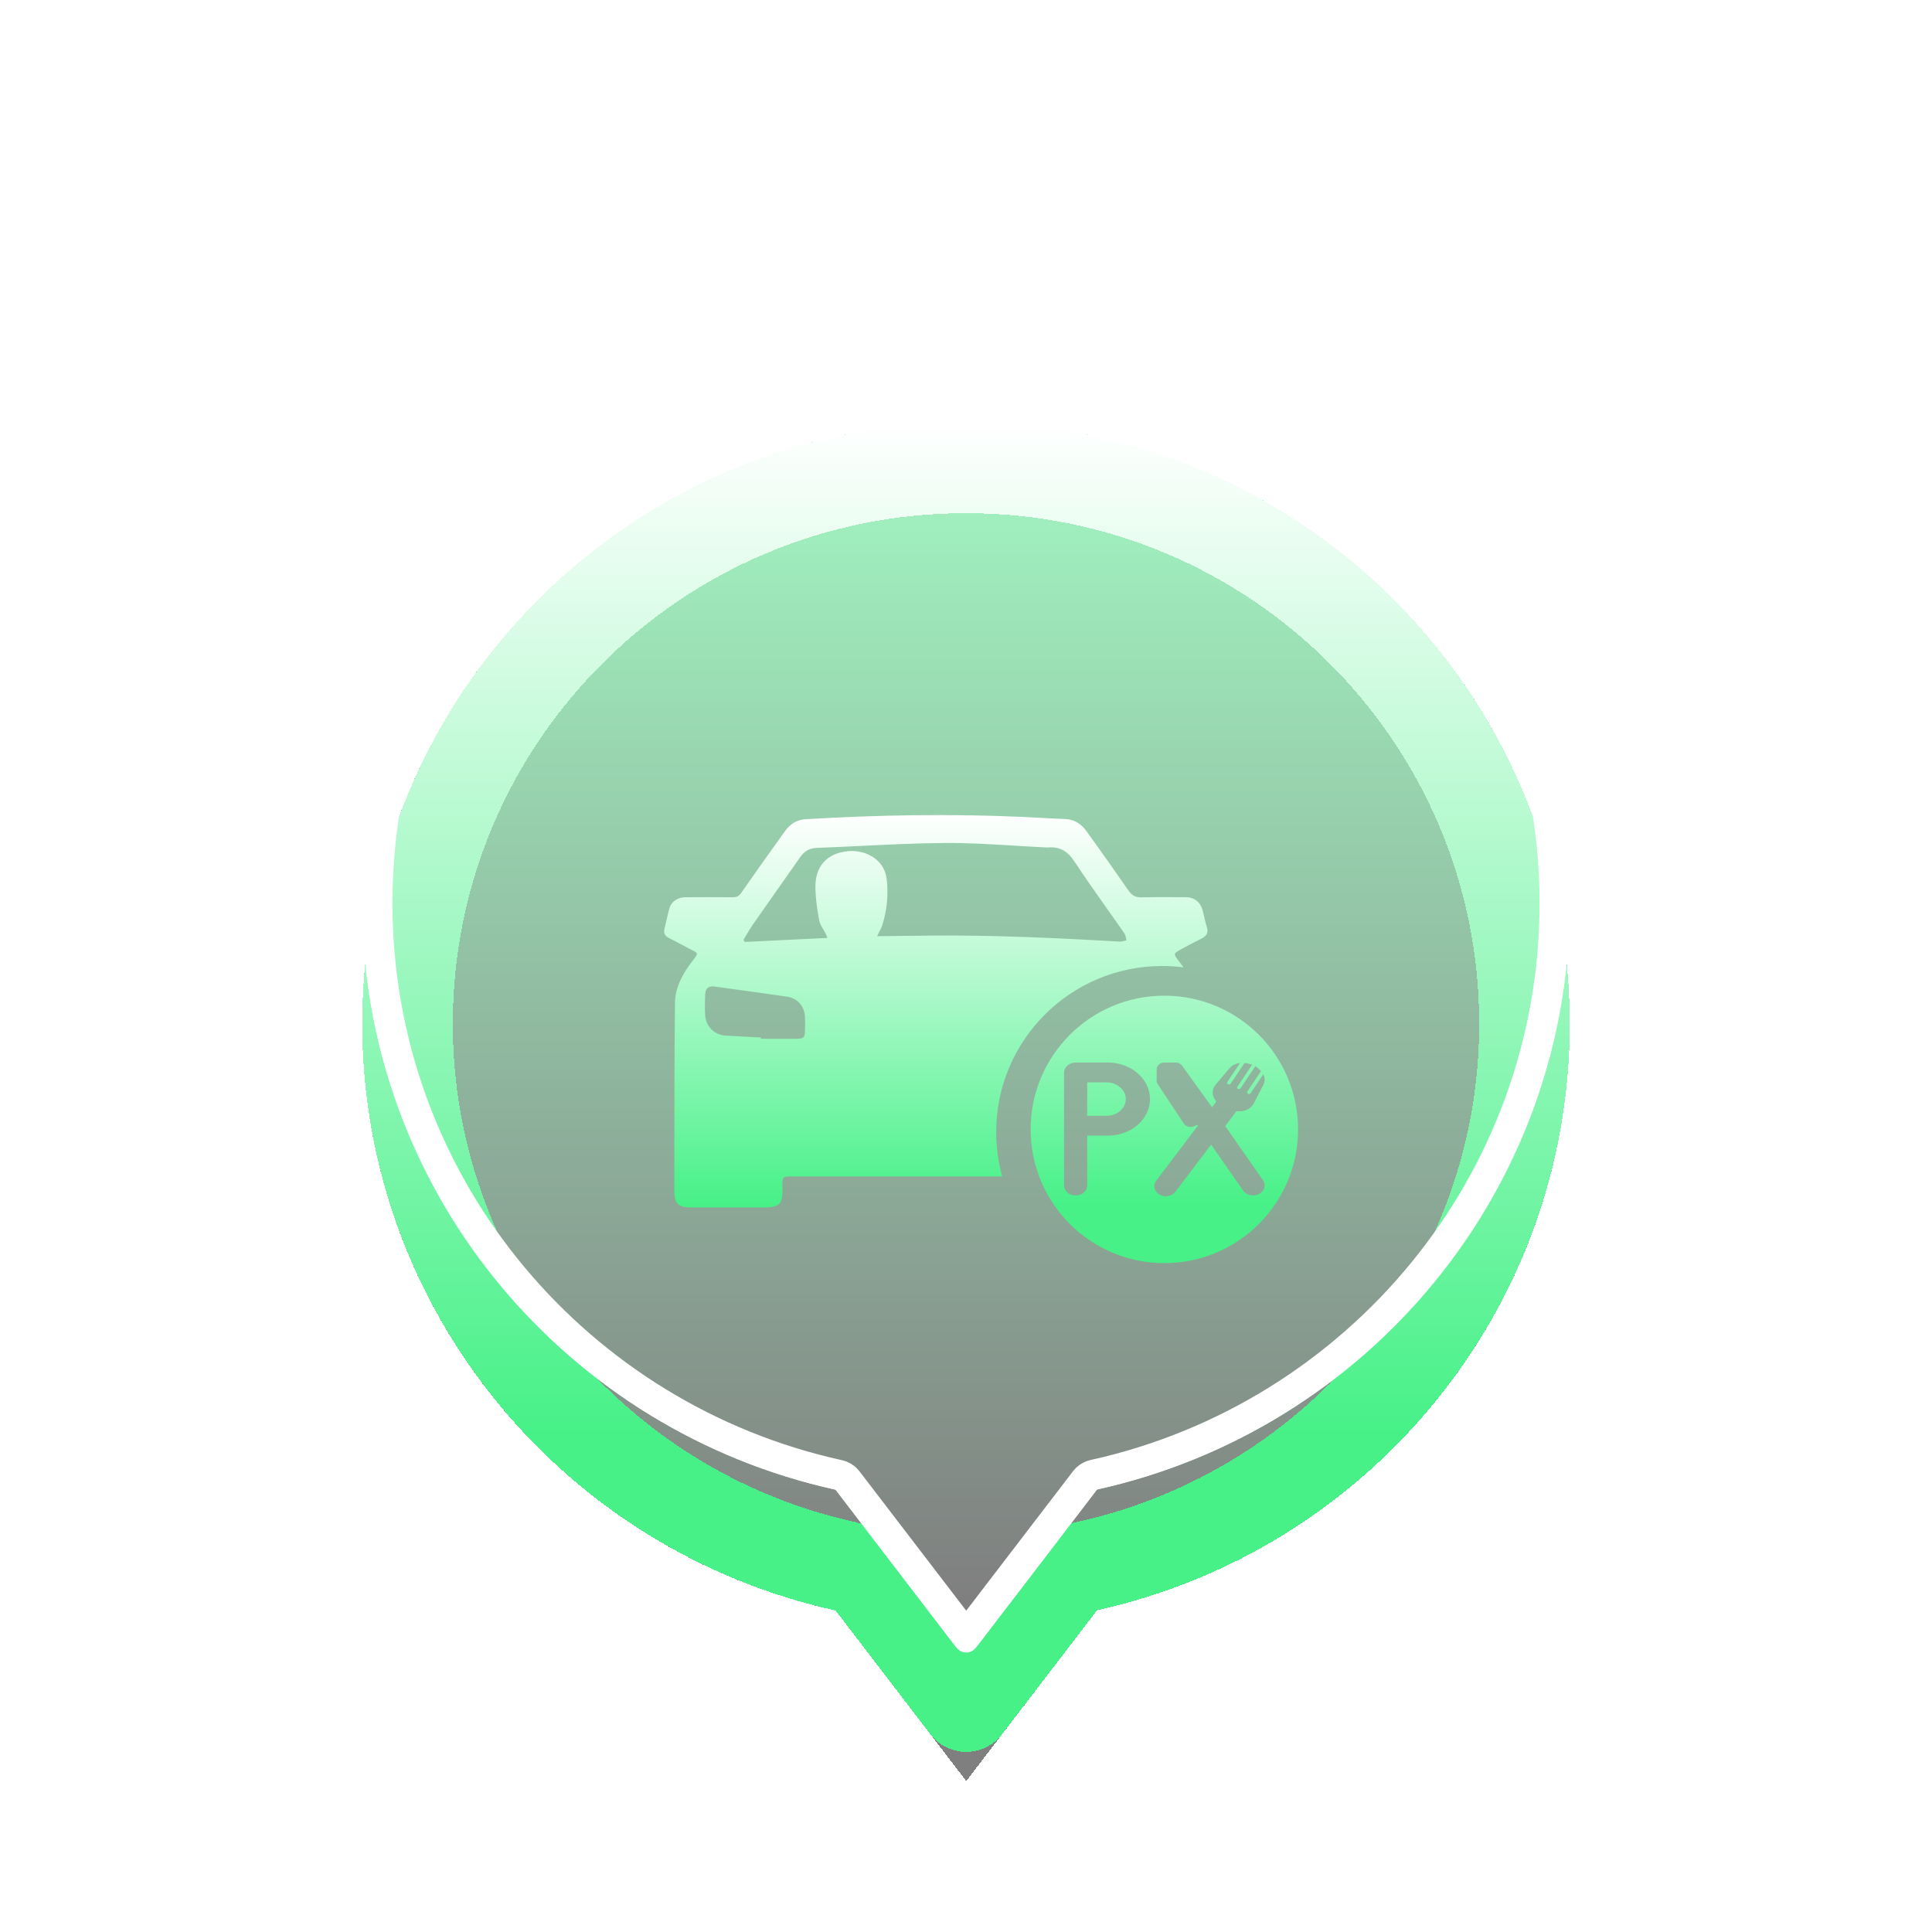 <svg width="64" height="64" viewBox="0 0 64 64" fill="none" xmlns="http://www.w3.org/2000/svg">
<g filter="url(#filter0_ddi_1516_13994)">
<path fill-rule="evenodd" clip-rule="evenodd" d="M36.341 49.342L32.008 55L27.679 49.348C18.713 47.379 12 39.431 12 29.913C12 18.916 20.954 10 32 10C43.046 10 52 18.916 52 29.913C52 39.425 45.297 47.366 36.341 49.342Z" fill="url(#paint0_linear_1516_13994)" fill-opacity="0.502" shape-rendering="crispEdges"/>
<path d="M32 11.5C42.224 11.5 50.5 19.751 50.5 29.913C50.5 38.7 44.307 46.048 36.018 47.877C35.715 47.944 35.442 48.102 35.234 48.328L35.15 48.43L32.007 52.533L28.869 48.435C28.681 48.19 28.422 48.009 28.128 47.917L28 47.883L27.613 47.793C19.51 45.83 13.5 38.569 13.5 29.913C13.5 19.751 21.776 11.5 32 11.5Z" stroke="url(#paint1_linear_1516_13994)" stroke-width="3" stroke-linejoin="round" shape-rendering="crispEdges"/>
</g>
<g filter="url(#filter1_f_1516_13994)">
<path d="M32 10.5C42.772 10.5 51.5 19.194 51.5 29.913C51.5 39.183 44.967 46.927 36.233 48.853C36.147 48.873 36.067 48.914 36.003 48.973L35.944 49.038L32.007 54.178L28.075 49.044C28.021 48.974 27.951 48.919 27.87 48.886L27.786 48.859L27.378 48.765C18.84 46.697 12.5 39.045 12.5 29.913C12.5 19.194 21.228 10.5 32 10.5Z" stroke="white" stroke-linejoin="round"/>
</g>
<path d="M32 10.4C42.827 10.4 51.6 19.139 51.6 29.913C51.599 39.231 45.033 47.015 36.255 48.951C36.186 48.966 36.122 48.999 36.07 49.047L36.023 49.099L32.007 54.342L27.996 49.105C27.953 49.048 27.896 49.005 27.831 48.978L27.765 48.957L27.355 48.862C18.773 46.784 12.401 39.093 12.4 29.913C12.4 19.139 21.173 10.4 32 10.4Z" stroke="url(#paint2_linear_1516_13994)" stroke-width="0.8" stroke-linejoin="round"/>
<g filter="url(#filter2_d_1516_13994)">
<path fill-rule="evenodd" clip-rule="evenodd" d="M30.993 34.971H26.236C25.916 34.972 25.913 34.976 25.919 35.294C25.934 35.906 25.847 35.998 25.253 35.998C24.991 35.998 24.728 35.998 24.466 35.998L24.461 35.998C23.933 35.998 23.404 35.999 22.876 35.998C22.477 35.996 22.339 35.871 22.339 35.466L22.339 34.575C22.34 32.793 22.34 31.011 22.359 29.228C22.364 28.721 22.602 28.28 22.902 27.882C22.922 27.857 22.939 27.834 22.955 27.813C23.049 27.691 23.094 27.632 23.083 27.587C23.072 27.546 23.015 27.517 22.904 27.462C22.873 27.446 22.839 27.429 22.801 27.409C22.724 27.369 22.648 27.328 22.572 27.288L22.572 27.288C22.435 27.214 22.297 27.141 22.158 27.072C22.029 27.009 21.976 26.916 22.01 26.774C22.027 26.704 22.043 26.634 22.059 26.563L22.059 26.563C22.096 26.4 22.133 26.237 22.179 26.076C22.241 25.865 22.459 25.723 22.698 25.722L22.699 25.722H22.699C23.225 25.719 23.75 25.717 24.276 25.722C24.394 25.723 24.473 25.694 24.546 25.588C25.029 24.897 25.516 24.208 26.009 23.525C26.173 23.297 26.395 23.153 26.681 23.137C29.075 22.995 31.471 22.953 33.867 23.061C34.081 23.07 34.295 23.082 34.508 23.093C34.769 23.108 35.03 23.122 35.291 23.131C35.599 23.144 35.823 23.302 35.995 23.539C36.466 24.189 36.928 24.847 37.387 25.507C37.498 25.664 37.622 25.73 37.815 25.725C38.14 25.716 38.466 25.718 38.791 25.719H38.791C38.954 25.72 39.117 25.721 39.28 25.721C39.554 25.719 39.764 25.876 39.838 26.154C39.858 26.228 39.875 26.304 39.893 26.379C39.919 26.494 39.946 26.608 39.98 26.719C40.041 26.911 39.954 27.013 39.804 27.091L39.661 27.164L39.661 27.164C39.47 27.261 39.279 27.358 39.094 27.463C38.876 27.585 38.872 27.604 39.029 27.809C39.089 27.887 39.148 27.965 39.204 28.045C38.974 28.015 38.739 28 38.5 28C35.462 28 33 30.462 33 33.5C33 34.009 33.069 34.502 33.199 34.971L32.59 34.971L32.579 34.971C32.05 34.971 31.521 34.971 30.993 34.971ZM27.408 27.071L27.393 27.029L27.393 27.029C27.379 26.991 27.368 26.961 27.354 26.934C27.33 26.885 27.301 26.838 27.273 26.79C27.215 26.692 27.157 26.595 27.136 26.49C27.072 26.141 27.02 25.786 27.011 25.431C26.994 24.707 27.378 24.272 28.08 24.197C28.643 24.139 29.293 24.446 29.373 25.121C29.434 25.63 29.383 26.133 29.236 26.623C29.212 26.706 29.171 26.784 29.126 26.87C29.103 26.914 29.079 26.961 29.055 27.011H29.252L29.642 27.006C30.032 27.001 30.422 26.995 30.812 26.992C32.912 26.973 35.006 27.071 37.102 27.192C37.151 27.195 37.201 27.18 37.251 27.166C37.272 27.159 37.293 27.153 37.315 27.148C37.309 27.125 37.304 27.102 37.3 27.078C37.289 27.022 37.278 26.965 37.248 26.922C37.055 26.642 36.858 26.364 36.661 26.086L36.661 26.086C36.297 25.571 35.933 25.056 35.586 24.529C35.362 24.192 35.099 24.041 34.716 24.073C34.69 24.076 34.664 24.074 34.637 24.072C34.626 24.071 34.614 24.071 34.602 24.07C34.267 24.054 33.931 24.034 33.595 24.013L33.595 24.013C32.83 23.966 32.064 23.92 31.299 23.925C30.38 23.932 29.462 23.976 28.543 24.021L28.543 24.021C28.049 24.045 27.556 24.069 27.062 24.087C26.816 24.095 26.645 24.196 26.507 24.395C26.266 24.739 26.025 25.082 25.783 25.425L25.783 25.425L25.783 25.425C25.502 25.824 25.222 26.223 24.943 26.623C24.865 26.735 24.795 26.854 24.725 26.972L24.725 26.972L24.725 26.972C24.693 27.026 24.661 27.079 24.629 27.133C24.643 27.156 24.656 27.179 24.67 27.203C25.388 27.168 26.106 27.133 26.834 27.098L27.408 27.071ZM25.207 30.369V30.412H25.207C25.606 30.412 26.004 30.412 26.401 30.411C26.616 30.411 26.663 30.366 26.666 30.154C26.669 30.005 26.672 29.855 26.666 29.706C26.653 29.335 26.429 29.069 26.07 29.016C25.275 28.9 24.48 28.79 23.682 28.682C23.466 28.652 23.368 28.735 23.359 28.955C23.35 29.182 23.346 29.41 23.36 29.636C23.381 30.002 23.677 30.286 24.032 30.305C24.225 30.315 24.418 30.326 24.611 30.337L24.611 30.337L24.611 30.337C24.809 30.348 25.008 30.358 25.207 30.369ZM43 33.412C43 35.858 41.017 37.842 38.57 37.842C36.124 37.842 34.141 35.858 34.141 33.412C34.141 30.966 36.124 28.983 38.57 28.983C41.017 28.983 43 30.966 43 33.412ZM36.654 31.198H35.632C35.53 31.198 35.432 31.233 35.361 31.295C35.289 31.357 35.248 31.442 35.248 31.53V35.269C35.248 35.357 35.289 35.442 35.361 35.504C35.432 35.566 35.53 35.601 35.632 35.601C35.733 35.601 35.831 35.566 35.903 35.504C35.975 35.442 36.015 35.357 36.015 35.269V33.619H36.654C36.841 33.624 37.028 33.597 37.202 33.538C37.377 33.479 37.536 33.391 37.67 33.278C37.804 33.165 37.911 33.03 37.984 32.881C38.057 32.731 38.095 32.571 38.095 32.409C38.095 32.246 38.057 32.086 37.984 31.937C37.911 31.787 37.804 31.652 37.67 31.539C37.536 31.426 37.377 31.338 37.202 31.279C37.028 31.221 36.841 31.193 36.654 31.198ZM36.654 32.963H36.015V31.856H36.654C36.824 31.856 36.986 31.914 37.106 32.018C37.226 32.121 37.293 32.262 37.293 32.409C37.293 32.556 37.226 32.697 37.106 32.801C36.986 32.904 36.824 32.963 36.654 32.963ZM41.839 35.1L40.587 33.302L40.957 32.811H41.047C41.149 32.815 41.25 32.792 41.337 32.745C41.423 32.699 41.492 32.63 41.534 32.55L41.849 31.939C41.878 31.883 41.893 31.823 41.893 31.762C41.893 31.702 41.878 31.642 41.849 31.587L41.43 32.213C41.424 32.222 41.416 32.228 41.406 32.233C41.396 32.238 41.385 32.241 41.374 32.241C41.363 32.241 41.352 32.238 41.342 32.233C41.335 32.23 41.328 32.225 41.323 32.219C41.318 32.214 41.314 32.207 41.312 32.2C41.31 32.193 41.31 32.186 41.311 32.179C41.312 32.172 41.315 32.165 41.319 32.159L41.773 31.48L41.754 31.458L41.649 31.363C41.63 31.346 41.609 31.33 41.587 31.315L41.097 32.049C41.091 32.058 41.083 32.064 41.073 32.069C41.064 32.074 41.053 32.076 41.042 32.076C41.032 32.078 41.022 32.078 41.012 32.077C41.005 32.073 40.999 32.069 40.993 32.063C40.988 32.057 40.985 32.051 40.982 32.044C40.98 32.037 40.98 32.029 40.981 32.022C40.982 32.015 40.985 32.008 40.989 32.002L41.48 31.268C41.454 31.258 41.428 31.25 41.401 31.244L41.261 31.216C41.249 31.215 41.237 31.215 41.224 31.216L40.768 31.898C40.762 31.906 40.754 31.913 40.744 31.918C40.734 31.923 40.723 31.925 40.712 31.925C40.701 31.925 40.69 31.923 40.68 31.918C40.673 31.914 40.666 31.909 40.661 31.904C40.656 31.898 40.652 31.891 40.65 31.884C40.648 31.877 40.648 31.87 40.649 31.863C40.65 31.855 40.653 31.849 40.657 31.842L41.079 31.212C41.009 31.219 40.942 31.239 40.881 31.269C40.82 31.299 40.768 31.34 40.726 31.389L40.267 31.934C40.208 32.006 40.175 32.091 40.171 32.179C40.168 32.267 40.195 32.353 40.249 32.428L40.293 32.489L40.15 32.678L39.158 31.302C39.135 31.27 39.103 31.244 39.065 31.226C39.027 31.207 38.984 31.198 38.941 31.198H38.571C38.503 31.198 38.438 31.221 38.391 31.263C38.343 31.304 38.316 31.361 38.316 31.419V31.8C38.315 31.839 38.327 31.877 38.349 31.911L39.218 33.221C39.251 33.27 39.303 33.306 39.366 33.322C39.428 33.339 39.496 33.334 39.554 33.308L39.663 33.262L39.682 33.288L38.298 35.116C38.261 35.167 38.24 35.225 38.238 35.286C38.236 35.346 38.253 35.405 38.287 35.457C38.321 35.51 38.371 35.553 38.431 35.583C38.491 35.613 38.559 35.628 38.629 35.627C38.691 35.625 38.751 35.611 38.805 35.585C38.859 35.559 38.905 35.522 38.939 35.477L40.12 33.916L41.182 35.44C41.216 35.489 41.265 35.529 41.322 35.557C41.38 35.586 41.445 35.6 41.511 35.6C41.578 35.6 41.644 35.584 41.702 35.555C41.761 35.525 41.809 35.483 41.842 35.432C41.875 35.382 41.892 35.324 41.892 35.266C41.892 35.207 41.873 35.15 41.839 35.1Z" fill="url(#paint3_linear_1516_13994)"/>
</g>
<defs>
<filter id="filter0_ddi_1516_13994" x="8" y="6" width="48" height="57" filterUnits="userSpaceOnUse" color-interpolation-filters="sRGB">
<feFlood flood-opacity="0" result="BackgroundImageFix"/>
<feColorMatrix in="SourceAlpha" type="matrix" values="0 0 0 0 0 0 0 0 0 0 0 0 0 0 0 0 0 0 127 0" result="hardAlpha"/>
<feOffset dy="4"/>
<feGaussianBlur stdDeviation="2"/>
<feComposite in2="hardAlpha" operator="out"/>
<feColorMatrix type="matrix" values="0 0 0 0 0 0 0 0 0 0 0 0 0 0 0 0 0 0 0.25 0"/>
<feBlend mode="normal" in2="BackgroundImageFix" result="effect1_dropShadow_1516_13994"/>
<feColorMatrix in="SourceAlpha" type="matrix" values="0 0 0 0 0 0 0 0 0 0 0 0 0 0 0 0 0 0 127 0" result="hardAlpha"/>
<feOffset/>
<feGaussianBlur stdDeviation="2"/>
<feComposite in2="hardAlpha" operator="out"/>
<feColorMatrix type="matrix" values="0 0 0 0 0.278 0 0 0 0 0.945 0 0 0 0 0.533 0 0 0 0.3 0"/>
<feBlend mode="normal" in2="effect1_dropShadow_1516_13994" result="effect2_dropShadow_1516_13994"/>
<feBlend mode="normal" in="SourceGraphic" in2="effect2_dropShadow_1516_13994" result="shape"/>
<feColorMatrix in="SourceAlpha" type="matrix" values="0 0 0 0 0 0 0 0 0 0 0 0 0 0 0 0 0 0 127 0" result="hardAlpha"/>
<feOffset/>
<feGaussianBlur stdDeviation="5"/>
<feComposite in2="hardAlpha" operator="arithmetic" k2="-1" k3="1"/>
<feColorMatrix type="matrix" values="0 0 0 0 0.278 0 0 0 0 0.945 0 0 0 0 0.533 0 0 0 0.7 0"/>
<feBlend mode="normal" in2="shape" result="effect3_innerShadow_1516_13994"/>
</filter>
<filter id="filter1_f_1516_13994" x="9" y="7" width="46" height="51" filterUnits="userSpaceOnUse" color-interpolation-filters="sRGB">
<feFlood flood-opacity="0" result="BackgroundImageFix"/>
<feBlend mode="normal" in="SourceGraphic" in2="BackgroundImageFix" result="shape"/>
<feGaussianBlur stdDeviation="1.5" result="effect1_foregroundBlur_1516_13994"/>
</filter>
<filter id="filter2_d_1516_13994" x="18" y="23" width="29" height="22.842" filterUnits="userSpaceOnUse" color-interpolation-filters="sRGB">
<feFlood flood-opacity="0" result="BackgroundImageFix"/>
<feColorMatrix in="SourceAlpha" type="matrix" values="0 0 0 0 0 0 0 0 0 0 0 0 0 0 0 0 0 0 127 0" result="hardAlpha"/>
<feOffset dy="4"/>
<feGaussianBlur stdDeviation="2"/>
<feComposite in2="hardAlpha" operator="out"/>
<feColorMatrix type="matrix" values="0 0 0 0 0 0 0 0 0 0 0 0 0 0 0 0 0 0 0.25 0"/>
<feBlend mode="normal" in2="BackgroundImageFix" result="effect1_dropShadow_1516_13994"/>
<feBlend mode="normal" in="SourceGraphic" in2="effect1_dropShadow_1516_13994" result="shape"/>
</filter>
<linearGradient id="paint0_linear_1516_13994" x1="12" y1="49" x2="12" y2="10" gradientUnits="userSpaceOnUse">
<stop/>
<stop offset="1" stop-color="#47F188"/>
</linearGradient>
<linearGradient id="paint1_linear_1516_13994" x1="32" y1="10" x2="32" y2="43.5" gradientUnits="userSpaceOnUse">
<stop stop-color="white"/>
<stop offset="1" stop-color="#47F188"/>
</linearGradient>
<linearGradient id="paint2_linear_1516_13994" x1="32" y1="10" x2="32" y2="55" gradientUnits="userSpaceOnUse">
<stop stop-color="white" stop-opacity="0"/>
<stop offset="1" stop-color="white"/>
</linearGradient>
<linearGradient id="paint3_linear_1516_13994" x1="32.5" y1="23" x2="32.5" y2="35.911" gradientUnits="userSpaceOnUse">
<stop stop-color="white"/>
<stop offset="1" stop-color="#47F188"/>
</linearGradient>
</defs>
</svg>
